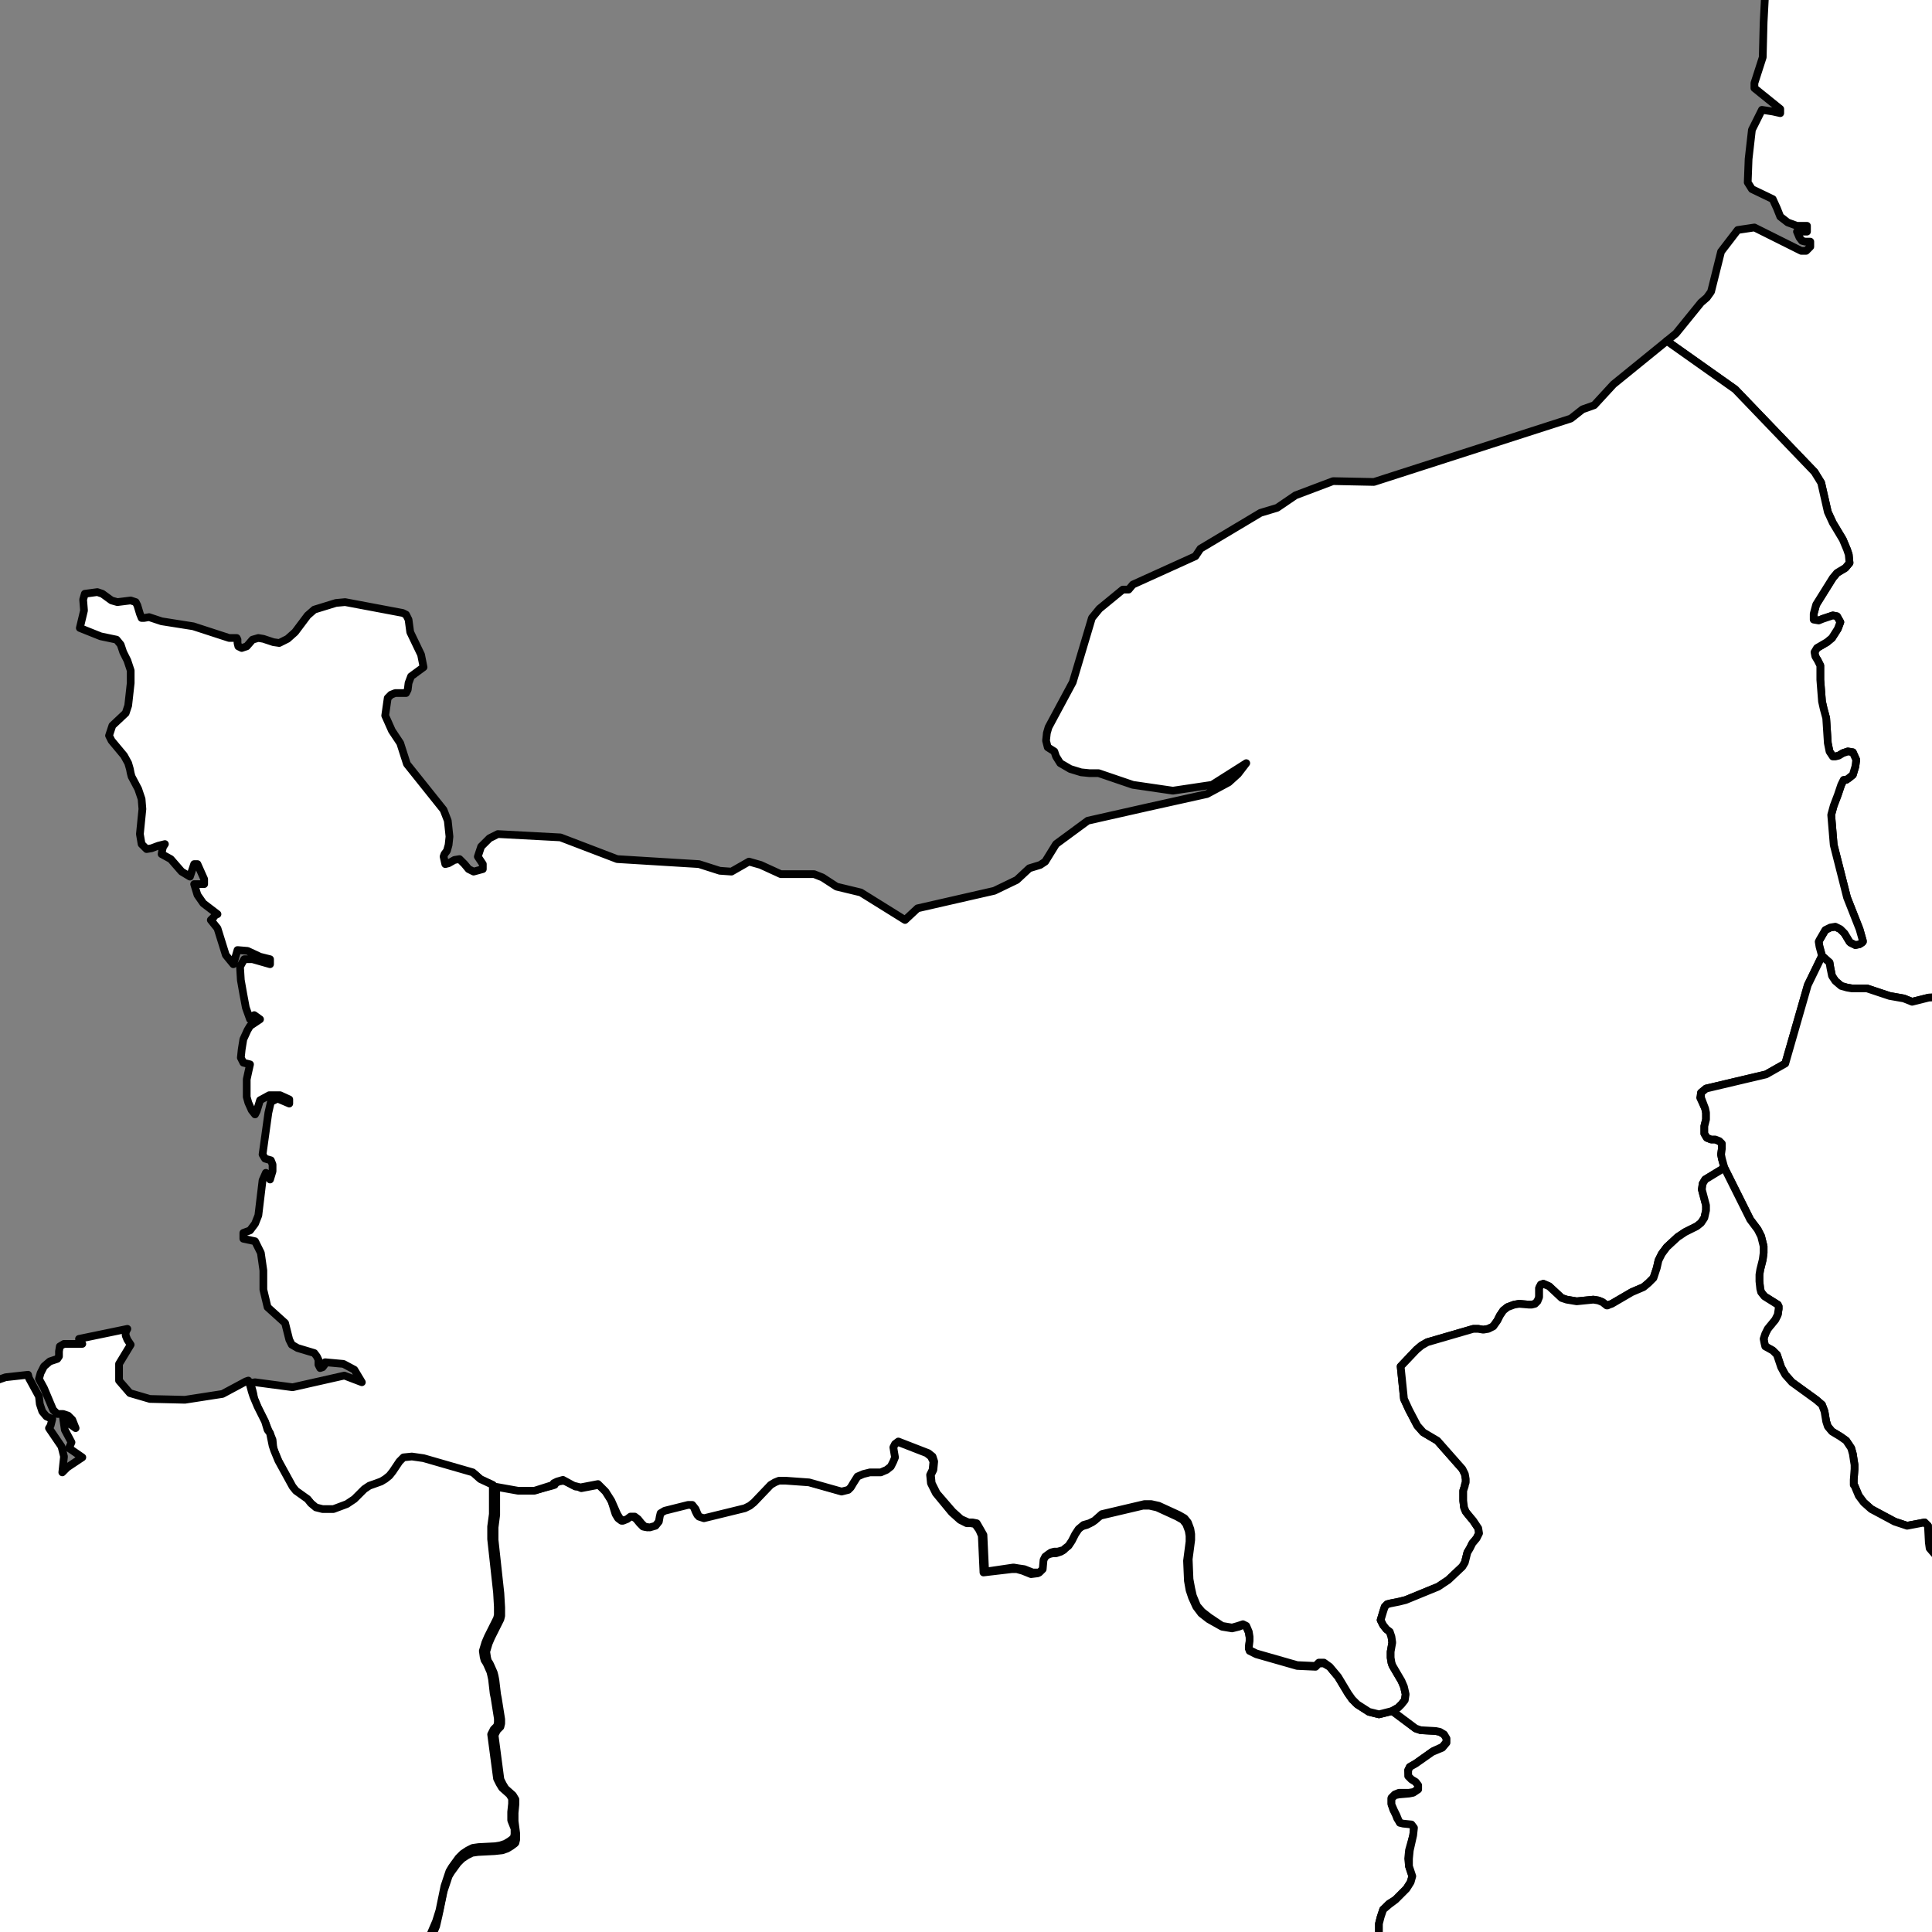 <?xml version="1.0" encoding="utf-8"?>
<!-- Generator: Adobe Illustrator 16.0.4, SVG Export Plug-In . SVG Version: 6.00 Build 0)  -->
<!DOCTYPE svg PUBLIC "-//W3C//DTD SVG 1.1//EN" "http://www.w3.org/Graphics/SVG/1.1/DTD/svg11.dtd">
<svg version="1.1" id="Calque_1" xmlns="http://www.w3.org/2000/svg" xmlns:xlink="http://www.w3.org/1999/xlink" x="0px" y="0px"
	 width="500px" height="500px" viewBox="0 0 500 500" enable-background="new 0 0 500 500" xml:space="preserve">
<rect x="0" y="0" width="500" height="500" fill="#808080" stroke="none"/>
<path id="Pays_de_la_Loire" fill="#FFFFFF" stroke="#010101" stroke-width="2" stroke-linecap="round" stroke-linejoin="round" d="
	M-22.957,710.133l-4.761-2.158l-2.365-0.433l-2.17,0.433l-0.858,1.511l1.506,3.238l9.943,0.216l2.802,1.08l-1.296-2.375
	L-22.957,710.133z M-3.96,667.377l-1.295-1.295l-4.097-2.157l-1.296-1.516l-0.227-2.591l0.438-2.371l-0.211-2.164l-2.591-1.511
	l-2.17-0.432l-7.125,0.432l2.17,2.807l1.943,6.911l1.943,2.806l3.239-1.724l3.239,2.157l2.591,4.102l1.717,4.106l1.943,1.295
	l0.648-2.378l-0.211-3.671L-3.96,667.377z M373.713,448.852l-1.086-0.647l-1.068-0.22l-3.887-0.214l-1.296-0.434l-6.058-4.534
	l-3.449,0.865l-2.591-0.647l-3.028-1.943l-1.296-1.295l-1.069-1.514l-2.592-4.316l-2.169-2.592l-1.506-0.866h-1.296l-0.437,0.434
	l-0.211,0.215l-0.212,0.218l-4.76-0.218l-10.575-3.021l-1.735-0.866l-0.21-0.648l0.21-1.726v-1.08l-0.21-1.296l-0.647-1.511
	l-0.857-0.433l-1.086,0.433l-1.732,0.43l-2.592-0.43l-3.45-1.943l-1.942-1.513l-1.295-1.727l-1.085-2.375l-0.648-1.944l-0.422-2.376
	l-0.226-5.183l0.647-4.965v-1.515l-0.212-1.295l-0.647-1.724l-0.857-1.081l-1.522-0.863l-5.183-2.376l-1.942-0.434h-1.718
	l-11.013,2.591l-2.17,1.729l-1.295,0.647l-1.506,0.434l-1.297,1.076l-0.857,1.295l-0.875,1.73l-0.857,1.295l-0.648,0.648
	l-0.648,0.433l-1.296,0.43h-0.857l-0.875,0.218l-0.647,0.216l-0.857,0.647l-0.438,0.862l-0.422,2.376l-0.648,0.863l-1.732,0.218
	l-2.154-0.865l-1.523-0.43h-1.295l-7.336,0.862l-0.437-9.504l-0.647-1.509l-1.07-1.51l-1.085-0.221h-1.085l-1.717-0.86l-2.169-1.944
	l-4.098-4.969l-1.295-2.59l-0.211-2.157l0.647-1.296l0.211-2.158l-0.647-1.297l-1.085-0.866l-7.774-3.02l-1.069,0.647l-0.438,0.862
	l0.21,1.297l0.228,1.295l-0.228,1.081l-0.647,1.076l-1.069,0.867l-1.522,0.647h-2.801l-1.733,0.429l-1.295,0.647l-1.296,1.729
	l-0.648,0.862l-0.647,0.867l-1.716,0.428l-8.422-2.371l-6.268-0.648l-1.506,0.215l-1.295,0.213l-1.085,0.649l-4.098,4.533
	l-1.085,0.868l-1.295,0.647l-10.802,2.591l-1.069-0.433l-0.438-0.862l-0.437-1.081l-0.858-0.862h-1.296l-6.041,1.724l-0.874,0.434
	l-0.422,1.081l-0.226,1.076l-0.858,1.082l-1.506,0.647l-1.085-0.214l-0.858-0.868l-0.875-1.076l-0.857-0.647h-1.086l-0.857,0.647
	l-1.085,0.429l-0.858-0.647l-0.647-1.076l-1.085-3.459l-1.296-2.371l-1.944-1.729l-4.534,0.861l-0.858-0.429h-0.648l-0.437-0.433
	l-2.591-1.083l-1.295,0.221l-0.858,0.429l-0.211,0.434l-0.647,0.214l-4.113,1.081h-4.098l-6.268-1.081v7.56l-0.421,3.238v3.24
	l1.506,13.818l0.211,3.672v2.158l-0.211,0.865l-2.381,4.75l-0.647,1.51l-0.647,2.161l0.227,1.511l0.211,0.863l0.438,0.647
	l0.21,0.434l0.857,1.943l0.227,0.862l0.211,1.08l0.437,3.672l0.211,1.079l0.858,5.399v1.078l-0.211,0.867l-0.437,0.428l-0.421,0.434
	l-0.227,0.434l-0.421,0.861l1.506,11.447l0.211,0.429l0.437,0.867l0.647,1.076l1.944,1.729l0.647,1.082v1.296l-0.21,2.157v2.158
	l0.421,3.238v1.515l-0.211,0.863l-0.21,0.214l-0.875,0.647l-1.069,0.647l-1.295,0.435l-1.944,0.213l-4.324,0.22l-1.506,0.215
	l-1.296,0.648l-1.295,0.86l-1.086,1.082l-1.733,2.377l-0.647,1.076l-0.42,1.295l-0.875,2.592l-1.296,6.265l-0.648,2.804
	l-1.295,3.026l-0.648,1.943l-1.068,4.967l-0.648,1.511l-0.648,1.081l-1.084,1.296l-1.085,5.397l-12.309-2.158l-1.717-0.647
	l-1.732-1.297l-0.438-1.295l-0.858-1.514l-1.085-0.647l-1.295-0.43l-2.591-0.218l-3.66,0.218l-1.296,0.861l-1.943,1.944
	l-12.746,6.045l-2.591,1.943l-1.086,1.08l-0.857,1.081l-0.858,1.296l-0.648,1.295l-2.171,1.727l-3.449,1.942l-14.899,4.753h-1.296
	l-2.38-0.434l-3.887-1.51l-8.843,3.239l-2.591,1.726l-4.324-0.215l-3.887,0.647l-0.858,0.215l-0.438,0.219l-1.732,1.511
	l-3.887,2.157l-0.858,3.239l0.21,0.647l0.438,1.081l-0.21,0.647l-0.227,0.863v0.647l0.227,0.867l-0.227,0.86l-0.421,0.863
	l-0.874,2.163l-1.506,7.986l-1.296,2.378l-1.506,1.296l-1.296,0.429l-1.522,1.08l-0.859,1.511l-0.647,1.944l-1.085,1.515
	l-0.648,0.647l-0.858,0.213L-10,571.717l-0.437-0.863l-0.211-0.648v-0.86v-1.082v-0.434l-0.437-0.429l-1.085-0.219l-2.154,1.295
	l-1.732,0.649l-1.506,0.219l-1.085-0.435l-0.648-0.434l-0.211-0.214l-0.21-0.214l-0.437-0.434l-0.858-0.434l-1.296,0.219
	l-0.874,0.429l-0.421,0.22l-0.227,0.214l-0.421,1.082l-0.648,1.509l-1.085,1.729l-1.732,2.373l-1.296,0.866l-1.295,0.215
	l-1.296-0.215H-32.9l-2.365,0.648h-1.085l-1.085-0.434l-1.068-0.862l-1.295-0.648l-1.522,0.214l-0.858,0.647l-0.858,1.511h-0.228
	h0.648l1.943,1.296l-1.068,2.592l1.943,0.866h3.013l1.943,0.429l-0.421,1.296l-4.324,2.377l-1.085,1.296l-0.857-1.083l0.437-0.428
	h0.211l0.21-1.08l-2.153-0.435l-1.295-0.647h-1.296l-9.928,5.83l5.183,3.239l1.505,2.81l0.211,5.398h0.875l0.647-1.73v-0.647
	l-0.647-1.297l0.428-0.428l0.43-0.22l0.866-0.429l1.943,2.592l2.374,2.372l1.085,2.378l-2.163,2.591l-2.809,0.433l-5.393-2.591
	l-2.811-0.433v1.295l11.661,6.045l3.669,0.219l0.219-0.434l0.218-1.08l0.429-1.295l1.077-0.863l0.867-0.216h1.077l2.162,0.216
	l1.943,1.081l3.021,3.453l1.943,1.729l2.162,0.861h2.373l2.381-0.861l2.802-2.811l3.676-1.077l1.295-1.295l0.648-1.081l0.429-1.081
	l0.866-1.296l3.887-2.373l17.053-1.08l4.754,1.295l1.725,1.729l1.084,0.43l3.021,0.219l2.373,0.862l4.324,2.591l4.316,3.672
	l3.668,4.535l2.162,1.725l5.183,1.081l2.591,1.729l-6.697-0.218l-2.802-1.295l-2.81-3.021l-1.295-0.866l-5.183-1.077l-4.964-3.672
	v-1.296h2.591l-1.085-1.296l-1.296-0.862l-1.295-0.433h-1.506l0.859,1.295H20.01l-6.268-1.729l-0.859-0.862l-1.085-1.296
	l-0.858,0.215l-0.858,0.434l-0.875,0.647l-11.434,1.08l-3.029,1.297l-1.084,1.51l-0.859,2.158l-0.437,2.376l-0.21,1.944l0.437,2.807
	l1.295,2.809v2.372l-0.437,2.592l-0.438,1.514l-0.858,0.647l-4.098,0.647l-1.522,1.079l-1.295,1.295l-1.717,1.081l4.308,2.375
	l14.252,2.592l7.353,4.102l1.943,1.944l1.295,2.158l1.295,3.238l0.21,3.024l-2.153,1.729l-1.523,3.24l-2.154,6.478l-1.506,2.805
	l-4.761,3.025l-1.718,1.942l0.648,2.592l-3.239,2.372l-0.875,1.942l-0.211,3.888l0.211,3.025l0.437,3.452l0.858,2.812l1.522,1.076
	l3.239,1.082l3.888,2.805l6.899,7.125l3.677,7.561l1.085,1.081l1.943,0.214l2.154,0.648l1.733,1.295l1.296,4.535l1.506,1.729
	l1.943,1.725l1.943,2.162l0.859,2.158l0.647,2.377l1.085,1.943l1.944,0.862l-0.438,3.024l2.817,13.171l1.069,1.728l1.085,0.647
	l0.437-0.864l-0.226-1.511l-0.648-3.024v-2.158l1.085,1.943l1.296,3.887l0.859,1.511l1.522,0.866l3.449,0.861l4.098,3.675
	l6.705,1.076l1.944,1.942l-1.085,2.162l3.239,1.077l8.21,0.433l3.45,0.647l2.802,1.944l1.944,3.238l0.647,4.535l1.296,3.887
	l3.239,0.211l6.478-2.155l1.732,0.649l2.802,2.381l3.887,2.364l1.296,0.219l1.943,0.647l2.17,3.458l2.364,2.801l3.239,0.867
	l-0.211-5.611l4.535-2.802l5.62,0.421l1.716,2.381l0.648-1.086l2.17-3.239l0.859-0.858l1.295-0.647l7.562-1.944l2.591-0.218
	l1.288-0.43l2.373-1.085l1.085,0.22l0.859,1.295l-0.21,1.297l-0.648,1.076l-0.858,0.866l-0.648,1.076l0.421,0.868l1.296,0.647h2.38
	l1.296-0.219l1.506-0.647l3.887-0.649l0.647-0.428l1.944-0.648h1.943l3.239,0.429l8.421,5.401l1.523-0.428l1.943-1.087l0.858-0.647
	l3.24-1.716l1.295-0.227h3.676l0.859-0.212l0.858-0.647l3.676-4.097l1.085-0.647l1.069-0.228h1.084l1.085,0.228h0.648l0.858-0.438
	l0.859-0.857l0.437-1.295l-0.211-1.295l-1.521-1.735l-4.309-3.452h-0.874l-0.648,0.428l-0.858,0.22l-0.858-0.867l-0.438-2.591
	l0.211-1.725l0.874-2.81l0.211-1.076v-1.083l-1.943-9.501l0.437-1.727l0.859-1.08l0.858-0.863l0.648-1.08l0.227-1.08l-0.227-1.727
	l-1.069-5.183l-0.226-3.672l-0.421-1.295l-0.648-1.511l-1.522-1.943l-0.647-1.943l-0.211-1.514v-1.296v-1.295l-0.437-1.511
	l-0.648-1.729l-3.239-6.907l-3.239-5.402l-1.069-3.02l-0.227-1.943l1.296-2.376l0.437-1.083l0.211-0.86l-0.422-1.082l-1.085-1.51
	l-2.591-2.378l-7.125-4.534l-1.085-1.509l-1.069-1.944l-0.875-3.025l-0.21-3.667l-0.438-1.516l-1.506-2.158l-3.239-1.942
	l-1.296-1.943l-1.732-3.452l-1.716-1.944l-4.535-3.238l0.21-1.083v-0.433l0.211-0.862l0.874-0.647l1.717,0.434l1.295,0.428
	l4.762,3.24l1.068,0.647l1.296,0.219h1.733l7.126-1.295l3.45,1.076l6.916,0.647l7.984-0.863l2.38-0.86l0.648-0.435l2.154-1.943
	l5.409-2.592l0.647-0.86v-1.082l-1.522-2.159l-0.21-1.295l0.437-1.081l1.069-1.08l1.085-0.648l2.591-0.862l1.295-0.215l1.296,0.215
	l2.802,1.511l1.732-0.215l6.916-2.159l3.449-1.513l13.167-1.727l7.127,0.216l2.38-0.648h1.296l1.295,0.433l1.506,1.297l0.649,1.725
	l0.217,1.514l0.43,1.295l0.647,0.863l3.028,1.081l1.507-3.024l0.647-1.081l1.085-1.077l3.45-1.081l1.295-0.647l1.085-1.729
	l0.429-1.296l0.219-1.295l0.429-1.296l4.106-5.182l2.152-0.648l6.48,1.296l1.732-13.819l2.154-10.364l0.646-2.158l0.648-1.296
	l1.296-2.376l3.458-4.75l3.457-5.83l0.21-1.515l-0.857-3.453l0.21-1.729l1.514-4.535l0.648-2.591l3.887-8.85l0.219-1.296
	l-0.219-1.295l-0.866-3.239v-2.378l0.438-2.157l2.802-7.773l5.401,1.51l3.457,0.434l7.125,2.157l1.726-0.213l0.648-0.867
	l-0.219-1.077l-0.43-2.162l-0.218-1.076v-1.298l0.437-1.295l1.506-1.296h1.295l2.811,1.726l1.515,0.433l0.857-0.433l0.438-0.862
	l1.079-1.081l1.942-1.296l4.964-1.078l6.696-3.456l1.514-0.43l1.726-0.218l1.077-0.43l0.647-0.866v-1.078l-0.21-1.08l-1.085-2.592
	l1.514-3.887l2.809-3.024l2.593-1.725l1.295-0.433h0.211l2.81-1.297l3.668-2.376l1.733-1.51l1.295-1.511l3.239-10.15l0.211-1.296
	v-1.295v-1.511l-0.211-1.295v-1.296v-1.516l0.438-1.724l0.648-1.943l1.506-1.516l1.732-1.076l2.803-2.81l1.085-1.725l0.42-1.515
	l-0.857-2.591l-0.211-1.944l0.211-2.156l1.085-3.887l0.21-1.945l-0.647-1.08l-2.153-0.216l-0.875-0.213l-0.647-0.868l-0.422-1.075
	l-0.647-1.296l-0.438-1.515v-1.511l0.858-0.861l1.085-0.434h2.592l1.295-0.215l1.085-0.866v-0.863l-0.647-0.86l-0.875-0.648
	l-0.857-0.867l-0.211-1.51l0.421-0.862l1.522-0.867l4.535-3.239l2.365-1.076l1.084-1.295v-1.082L373.713,448.852z"/>
<polygon fill="#FFFFFF" stroke="#010101" stroke-width="2" stroke-linecap="round" stroke-linejoin="round" points="
	787.014,123.651 785.508,120.413 784.212,118.684 783.339,116.741 783.564,112.639 783.339,109.615 783.339,109.4 781.395,109.83 
	779.678,109.4 772.762,105.513 772.762,105.513 773.848,105.729 773.848,105.729 773.848,105.295 773.621,102.922 772.974,99.897 
	772.326,99.683 772.762,97.307 773.411,96.011 774.495,94.929 774.495,94.929 775.144,94.067 776.649,92.772 776.649,92.772 
	779.451,90.614 782.479,89.318 782.479,89.318 782.479,88.022 781.621,86.507 780.974,84.564 778.804,76.362 777.509,75.714 
	776.212,75.93 773.848,77.01 772.114,76.143 772.326,72.69 774.706,64.916 775.354,61.462 776.001,59.733 777.297,58.004 
	780.099,55.632 780.099,55.632 781.395,54.337 781.621,52.174 780.974,50.879 779.451,49.583 777.734,48.506 776.649,48.288 
	775.144,48.936 775.144,48.936 774.917,50.017 775.144,51.527 774.495,52.174 774.269,52.393 771.903,51.312 768.665,43.972 
	766.073,41.595 763.483,40.085 759.369,35.55 757.004,34.469 754.187,34.684 746.412,38.142 743.61,38.142 741.458,37.061 
	739.286,35.55 736.695,34.254 731.513,33.607 726.12,34.036 724.387,34.684 724.387,34.684 723.528,35.765 721.374,39.651 
	720.727,41.162 720.5,41.81 720.29,41.81 719.853,42.242 719.642,42.028 719.432,42.028 719.432,42.028 718.994,43.324 
	718.994,43.324 714.67,39.218 713.602,31.445 713.602,22.375 712.516,14.82 710.362,11.148 707.981,8.771 705.39,7.476 
	702.588,6.828 694.588,6.828 692.871,5.75 694.167,3.588 694.377,1.864 693.52,0.998 691.786,0.35 690.053,0.568 688.758,1.431 
	687.462,2.512 685.745,3.807 680.337,5.966 677.324,6.18 675.154,5.532 669.762,2.727 668.255,1.431 666.312,-0.946 665.664,-3.104 
	665.436,-9.367 662.196,-20.38 661.129,-25.992 662.844,-29.23 661.549,-33.765 660.481,-35.708 658.749,-36.142 657.014,-36.356 
	656.157,-37.652 654.651,-41.324 652.919,-44.349 650.763,-48.018 648.819,-49.96 645.58,-51.042 635.637,-48.018 629.158,-45.859 
	626.357,-44.13 626.357,-44.13 623.977,-41.758 620.315,-35.28 620.315,-35.28 618.794,-33.984 616.851,-34.413 616.203,-34.632 
	606.275,-39.167 604.121,-41.11 603.473,-42.405 601.74,-46.292 601.093,-47.588 596.348,-51.904 595.474,-53.418 595.263,-54.714 
	594.615,-55.791 592.883,-56.657 591.812,-56.872 589.433,-56.439 588.348,-56.657 586.631,-56.872 585.756,-57.305 
	585.108,-58.382 584.04,-60.973 583.392,-61.621 581.87,-62.487 581.659,-63.135 581.659,-63.998 582.744,-66.156 582.744,-67.451 
	580.363,-75.873 581.011,-77.816 583.812,-80.625 583.812,-80.625 584.688,-81.703 584.25,-85.589 582.307,-88.614 577.772,-93.583 
	576.688,-97.251 575.393,-105.891 573.675,-110.425 573.448,-110.425 571.731,-109.13 566.76,-106.753 556.604,-104.162 
	549.269,-105.024 548.184,-104.809 546.888,-104.162 525.51,-97.251 505.655,-94.66 501.541,-92.068 499.387,-92.716 
	475.629,-82.351 471.742,-78.683 468.293,-73.715 466.139,-71.557 463.758,-70.69 461.167,-70.476 460.081,-70.042 457.069,-67.451 
	457.069,-66.589 457.49,-63.783 459.434,-56.657 460.309,-52.123 459.434,-48.45 458.138,-45.645 455.547,-37.871 454.898,-34.413 
	454.898,-30.312 456.194,-22.104 456.843,-12.821 457.49,-10.229 460.729,-5.047 456.843,-2.242 456.422,5.75 456.194,14.82 
	454.04,21.513 454.04,22.808 460.729,28.206 460.729,29.287 458.785,28.854 455.984,28.424 453.393,33.607 452.534,41.162 
	452.308,47.21 453.393,48.936 458.785,51.527 459.87,53.903 460.729,56.062 462.673,57.576 465.054,58.438 467.646,58.438 
	467.646,59.948 465.054,59.948 465.701,61.462 466.35,62.324 467.207,62.539 468.503,62.539 468.503,63.834 467.435,64.916 
	466.139,64.916 454.04,58.872 449.717,59.52 445.409,65.13 442.817,75.496 441.732,77.01 440.227,78.306 433.748,86.294 
	431.367,88.237 449.068,100.761 469.588,122.138 471.32,124.947 473.037,132.502 474.334,135.312 476.924,139.628 478.01,142.22 
	478.447,143.515 478.658,145.678 477.573,146.974 475.418,148.269 474.334,149.565 470.025,156.471 469.378,158.848 
	469.378,160.358 470.673,160.578 471.742,160.143 473.037,159.71 474.334,159.282 475.418,159.496 476.276,161.006 475.629,162.734 
	474.123,165.112 472.828,166.188 470.236,167.703 469.588,168.78 469.798,169.861 470.445,170.942 471.094,172.238 471.094,175.905 
	471.531,181.522 471.969,183.465 472.617,185.842 473.037,192.319 473.476,194.478 474.334,195.774 474.981,195.774 
	475.855,195.559 476.924,194.911 478.221,194.478 479.516,194.693 480.391,196.636 480.164,198.365 479.516,200.523 
	478.447,201.389 477.799,201.819 477.151,201.819 476.924,202.251 476.503,203.114 475.629,205.706 474.561,208.515 
	473.912,210.888 474.561,218.662 478.01,232.265 481.248,240.472 482.107,243.497 482.107,243.71 481.896,243.926 481.248,244.359 
	480.164,244.573 479.306,244.145 478.868,243.926 478.658,243.71 477.361,241.553 476.276,240.472 474.981,239.824 473.686,240.039 
	472.39,240.687 470.884,243.278 470.673,243.71 470.884,245.006 471.531,247.383 473.476,249.108 473.686,250.403 474.123,252.566 
	474.981,253.862 476.503,255.157 478.01,255.586 479.306,255.805 483.192,255.805 489.022,257.748 492.698,258.396 494.853,259.258 
	499.176,258.178 505.006,257.962 507.371,257.529 509.314,256.453 514.497,252.566 516.019,251.484 517.963,250.837 
	519.031,251.051 519.906,251.918 520.764,252.994 522.498,254.291 525.736,256.02 527.453,256.02 530.481,256.667 538.466,260.121 
	540.199,260.553 541.932,260.34 546.24,257.748 548.409,257.102 550.354,257.748 571.942,269.625 573.237,269.625 575.393,268.762 
	576.266,269.189 576.914,270.058 577.562,271.133 578.631,272.863 581.223,275.02 586.631,272.429 589.644,273.076 591.812,275.455 
	593.319,276.535 594.615,276.535 597.206,275.455 598.291,275.888 599.36,276.964 600.008,277.611 601.304,278.046 602.6,278.046 
	603.473,277.611 604.121,276.964 604.77,275.888 606.064,274.807 607.36,274.592 608.655,274.807 615.345,276.75 625.062,275.02 
	627.005,274.158 628.301,274.592 630.033,276.102 631.103,276.102 633.046,274.373 634.778,273.511 636.511,273.297 
	638.455,273.511 639.75,272.863 642.554,270.92 650.115,273.297 651.184,274.592 652.48,276.102 654.214,280.422 654.423,282.146 
	654.214,284.09 653.566,285.385 653.355,286.467 653.355,287.328 653.775,288.843 654.651,290.14 672.353,305.901 673.859,306.333 
	675.802,305.253 676.887,305.038 677.745,305.901 678.183,306.98 678.83,309.788 678.83,311.946 679.04,313.242 680.125,315.185 
	684.66,318.424 686.604,319.29 688.337,319.72 691.997,319.072 693.729,314.971 695.025,312.594 696.109,311.083 703.884,303.31 
	704.742,301.8 705.39,299.855 705.827,298.561 707.334,297.265 709.487,295.749 711.01,293.158 712.952,291.001 714.249,290.14 
	715.107,289.271 715.755,287.976 715.755,286.252 715.107,285.385 714.022,284.736 712.952,284.523 711.657,284.523 
	707.545,284.957 706.475,284.523 705.39,283.876 705.18,283.013 704.953,282.58 704.953,281.498 705.18,280.637 705.39,279.555 
	707.122,278.26 708.192,277.396 709.277,275.888 710.362,273.943 710.572,272.216 710.572,270.92 710.135,268.327 709.925,267.032 
	709.925,265.951 710.135,264.875 710.783,264.008 711.431,263.145 713.164,262.497 714.459,262.497 719.642,263.359 
	721.147,263.145 722.232,262.711 723.528,261.85 724.612,260.553 725.262,258.825 725.035,257.748 724.612,257.102 722.443,255.805 
	721.585,254.938 720.727,253.862 720.079,252.779 718.994,252.348 717.908,252.348 716.84,252.132 716.402,251.271 715.965,250.189 
	715.755,248.893 715.317,240.687 715.107,239.391 714.67,237.88 713.375,235.075 713.164,233.778 715.544,231.835 719.853,229.674 
	730.218,226.653 737.99,225.572 738.866,225.357 739.286,224.492 739.286,223.196 739.075,221.9 739.075,220.823 739.935,219.742 
	741.458,218.879 744.468,218.879 745.991,219.094 747.288,219.742 750.735,222.333 752.032,222.548 753.327,222.333 
	754.623,221.038 756.131,220.823 757.004,221.038 759.157,222.548 760.453,222.981 761.539,222.548 762.396,221.686 
	762.834,219.957 763.256,218.662 763.483,213.912 762.396,211.106 760.666,210.24 761.313,208.729 761.961,207.649 763.045,206.787 
	765.426,206.354 764.778,204.195 762.608,200.308 761.748,198.798 761.748,197.069 762.608,195.341 764.778,193.183 765.426,192.1 
	765.199,190.157 764.778,188.433 764.552,186.918 765.199,184.974 765.637,183.465 765.199,181.735 764.552,180.44 764.131,179.144 
	763.483,176.554 762.608,173.749 762.187,172.453 763.256,170.942 764.341,170.075 765.637,169.861 768.229,169.861 
	769.523,169.214 771.029,168.132 772.762,164.893 774.059,163.169 775.354,162.086 776.438,161.654 777.509,160.791 
	779.451,158.415 783.986,154.313 785.071,153.018 785.508,151.289 785.719,148.698 784.859,146.539 782.916,144.596 782.479,143.3 
	783.339,136.609 784.212,134.446 786.156,131.208 787.225,128.616 787.451,127.538 787.451,125.81 "/>
<polygon fill="#FFFFFF" stroke="#010101" stroke-width="2" stroke-linecap="round" stroke-linejoin="round" points="
	481.248,240.472 478.01,232.265 474.561,218.662 473.912,210.888 474.561,208.515 475.629,205.706 476.503,203.114 476.924,202.251 
	477.151,201.819 477.799,201.819 478.447,201.389 479.516,200.523 480.164,198.365 480.391,196.636 479.516,194.693 
	478.221,194.478 476.924,194.911 475.855,195.559 474.981,195.774 474.334,195.774 473.476,194.478 473.037,192.319 
	472.617,185.842 471.969,183.465 471.531,181.522 471.094,175.905 471.094,172.238 470.445,170.942 469.798,169.861 469.588,168.78 
	470.236,167.703 472.828,166.188 474.123,165.112 475.629,162.734 476.276,161.006 475.418,159.496 474.334,159.282 473.037,159.71 
	471.742,160.143 470.673,160.578 469.378,160.358 469.378,158.848 470.025,156.471 474.334,149.565 475.418,148.269 
	477.573,146.974 478.658,145.678 478.447,143.515 478.01,142.22 476.924,139.628 474.334,135.312 473.037,132.502 471.32,124.947 
	469.588,122.138 449.068,100.761 431.367,88.237 417.553,99.465 412.581,104.865 409.552,105.943 406.539,108.319 355.573,124.729 
	344.998,124.514 335.28,128.187 330.52,131.425 326.213,132.721 310.664,142.005 309.368,143.949 293.174,151.289 292.088,152.585 
	290.582,152.585 284.525,157.552 282.582,159.93 277.627,176.554 271.359,188.214 270.922,189.729 270.712,191.672 271.148,193.397 
	272.865,194.478 273.302,195.774 274.387,197.502 276.979,199.013 279.781,199.875 281.935,200.093 284.314,200.093 
	293.174,203.114 303.538,204.628 313.677,203.114 322.535,197.502 320.382,200.308 318,202.466 312.38,205.491 296.834,208.944 
	281.514,212.401 273.302,218.447 270.5,222.981 269.205,223.844 266.387,224.709 263.146,227.73 257.316,230.54 237.462,235.075 
	234.223,238.096 222.773,230.97 216.505,229.459 212.846,227.083 210.675,226.22 202.043,226.22 196.86,223.844 193.833,222.981 
	189.298,225.572 186.285,225.357 180.876,223.629 159.726,222.333 145.036,216.718 128.841,215.855 126.688,216.936 
	124.517,219.094 123.659,221.686 124.954,223.629 124.954,224.924 122.573,225.572 121.277,224.924 120.209,223.629 
	118.914,222.333 117.618,222.548 116.095,223.414 115.237,223.629 114.8,221.686 115.026,221.038 115.675,220.175 116.095,218.662 
	116.322,216.503 115.885,212.401 114.8,209.592 105.309,197.717 103.576,192.319 101.422,189.081 99.689,185.194 100.337,180.659 
	101.196,179.792 102.281,179.363 105.083,179.363 105.52,178.497 105.73,176.772 106.378,175.044 109.617,172.667 108.97,169.427 
	106.167,163.597 105.73,160.358 105.083,159.062 104.224,158.634 89.325,155.824 86.944,156.043 81.34,157.767 79.608,159.282 
	76.369,163.597 74.425,165.327 72.271,166.408 70.75,166.188 68.158,165.327 66.862,165.112 65.356,165.541 63.85,167.271 
	62.554,167.703 61.679,167.271 61.469,166.408 61.469,165.541 61.259,165.112 59.315,165.112 50.019,162.086 41.824,160.791 
	39.233,159.93 38.585,159.71 37.29,159.93 36.642,159.93 36.205,158.848 35.557,156.69 35.12,155.824 33.824,155.395 
	30.375,155.824 28.868,155.395 26.487,153.665 25.192,153.232 21.953,153.665 21.515,155.176 21.742,157.986 20.657,162.521 
	26.049,164.679 30.164,165.541 31.232,166.836 31.881,168.78 32.966,170.942 33.824,173.533 33.824,176.772 33.176,182.603 
	32.528,184.546 29.079,187.785 28.22,190.376 28.868,191.672 32.107,195.559 33.176,197.502 33.613,199.013 33.824,200.093 
	34.05,200.956 35.768,204.195 36.205,205.491 36.642,206.787 36.852,209.377 36.205,215.855 36.642,218.447 37.937,219.742 
	39.233,219.527 40.95,218.879 42.683,218.447 42.245,219.094 42.035,219.742 41.824,221.038 44.189,222.333 47.007,225.572 
	49.161,226.868 50.246,223.629 51.104,223.629 52.837,227.516 52.837,228.812 50.246,228.812 51.104,231.618 52.61,233.778 
	56.287,236.585 55.639,236.8 55.429,237.233 54.554,238.096 56.287,240.257 58.44,247.165 60.384,249.541 61.469,245.87 
	64.061,246.088 67.299,247.598 69.891,248.246 69.891,249.541 65.356,248.246 63.202,248.246 62.117,250.189 62.327,253.643 
	62.975,257.314 63.623,260.769 64.708,263.792 65.356,262.932 65.793,262.711 67.299,263.792 64.708,265.522 64.061,266.599 
	62.975,268.975 62.554,271.566 62.327,273.725 62.975,275.02 64.708,275.455 64.271,277.396 63.85,279.341 63.85,283.876 
	64.271,285.385 65.146,287.328 66.004,288.41 66.441,287.548 67.299,284.736 69.68,283.441 72.482,283.441 74.863,284.523 
	74.863,285.604 71.834,284.309 70.102,285.171 69.454,287.976 67.948,298.775 68.595,299.855 70.102,300.285 70.539,301.366 
	70.539,303.095 69.891,305.253 68.806,303.524 67.948,305.468 66.862,314.537 66.004,316.698 64.708,318.424 62.975,319.072 
	62.975,320.585 66.004,321.233 67.51,324.255 68.158,328.789 68.158,333.756 69.243,338.291 73.778,342.393 74.863,346.712 
	75.51,348.007 77.017,348.87 81.34,350.167 81.988,351.033 82.41,351.895 82.41,353.189 82.847,354.053 83.495,353.839 
	84.142,352.977 84.142,352.542 88.887,352.977 91.706,354.486 93.649,357.725 89.114,355.997 75.721,359.02 66.004,357.725 
	64.708,357.939 64.918,358.372 65.356,359.883 65.567,360.75 65.793,362.046 66.862,364.637 68.806,368.524 69.68,370.681 
	70.102,371.543 70.539,372.625 70.75,374.782 71.187,376.078 72.271,378.67 75.932,385.367 77.017,386.442 80.045,388.605 
	80.903,389.683 82.199,390.764 84.142,391.411 86.944,391.197 90.41,389.901 92.353,388.605 94.944,386.229 96.24,385.367 
	99.042,384.286 100.126,383.638 101.196,382.775 102.07,381.695 103.787,378.889 104.872,377.808 107.026,377.593 110.054,377.808 
	122.8,381.479 124.744,383.203 127.982,384.719 134.024,385.795 138.348,385.795 142.445,384.5 143.093,384.286 143.303,383.853 
	144.178,383.424 145.684,382.99 148.065,384.286 148.486,384.5 149.361,384.719 150.218,384.934 154.753,384.071 156.697,386.015 
	158.203,388.386 159.726,391.845 160.374,392.921 161.232,393.568 162.317,393.14 163.175,392.492 164.26,392.492 165.119,393.14 
	165.976,394.216 166.851,395.084 168.147,395.298 169.653,394.864 170.512,393.787 170.738,392.492 170.949,391.625 
	172.034,390.978 178.075,389.468 179.16,389.468 180.018,390.549 180.455,391.625 180.876,392.492 182.172,392.921 192.763,390.33 
	194.059,389.683 195.128,388.82 199.452,384.286 200.537,383.638 201.606,383.203 203.339,383.203 209.379,383.638 217.801,386.015 
	219.534,385.581 220.182,384.934 220.829,383.853 221.915,382.127 223.421,381.479 225.154,381.047 227.956,381.047 
	229.461,380.399 230.547,379.536 231.195,378.241 231.632,377.16 231.405,375.865 231.195,374.568 231.632,373.706 232.491,373.059 
	240.264,376.078 241.349,376.944 241.77,378.241 241.56,380.399 240.912,381.695 241.123,383.853 242.419,386.442 246.531,391.197 
	248.685,393.14 250.629,394.003 251.714,394.003 252.783,394.216 253.658,395.731 254.516,397.242 254.954,406.744 262.289,405.663 
	263.586,405.879 265.092,406.097 267.262,406.959 268.979,406.959 269.854,406.097 270.064,403.72 270.5,402.857 271.359,402.209 
	272.007,401.776 272.865,401.562 273.739,401.562 275.246,401.129 275.684,400.696 276.542,400.049 277.399,398.751 
	278.274,397.027 279.132,395.731 280.428,394.65 281.935,394.216 283.229,393.568 285.174,391.845 296.187,389.254 297.919,389.254 
	299.862,389.683 305.045,392.06 306.55,392.921 307.425,394.003 308.072,395.731 308.284,397.027 308.284,398.538 307.635,403.505 
	307.847,408.688 308.284,411.061 308.72,413.004 309.79,415.595 311.085,417.109 313.029,418.619 316.268,420.777 318.859,421.211 
	320.382,420.777 321.678,420.348 322.535,420.777 323.183,422.29 323.393,423.587 323.393,424.664 323.183,426.393 323.393,427.041 
	325.128,427.903 335.703,430.928 340.463,431.143 340.675,430.928 340.886,430.713 341.322,430.28 342.618,430.28 344.124,431.36 
	346.293,433.952 348.885,438.269 349.954,439.782 351.25,441.077 354.278,443.021 356.869,443.668 360.318,442.803 361.842,441.94 
	362.7,441.077 363.558,439.996 363.785,438.485 363.349,436.543 362.7,435.029 360.546,431.36 360.318,430.928 360.108,430.28 
	359.898,428.983 359.898,427.473 360.318,425.098 360.108,423.587 359.671,422.29 358.812,421.643 357.955,420.562 357.307,419.268 
	357.955,417.109 358.376,415.812 359.023,415.165 359.898,414.947 362.052,414.518 363.785,414.085 372.206,410.63 374.798,408.902 
	378.458,405.449 379.106,404.368 379.754,401.776 380.401,400.696 381.049,399.398 382.134,398.104 382.781,396.808 
	382.571,395.513 381.275,393.568 380.191,392.273 379.332,391.197 378.896,390.116 378.684,388.386 378.684,387.091 
	378.684,385.795 379.106,384.5 379.106,384.286 379.332,383.638 379.332,382.775 379.106,381.479 378.458,380.185 371.979,372.84 
	368.32,370.681 366.797,368.952 364.644,364.851 363.349,362.046 362.489,353.624 366.587,349.304 367.883,348.223 369.389,347.359 
	381.275,343.907 382.571,343.907 383.866,344.121 385.163,343.907 386.458,343.258 387.527,341.745 388.175,340.449 
	389.049,339.153 390.119,338.291 391.852,337.644 393.146,337.428 395.738,337.644 395.949,337.644 396.386,337.644 
	397.244,337.428 397.892,336.78 398.329,335.699 398.329,333.323 398.767,332.461 399.414,332.245 400.921,332.894 404.159,335.915 
	405.454,336.347 406.751,336.562 408.046,336.78 412.369,336.347 413.666,336.562 414.734,336.996 415.819,337.857 416.03,337.857 
	416.467,337.644 417.115,337.428 422.297,334.404 425.327,333.108 426.622,332.027 427.918,330.732 428.776,328.142 
	429.214,326.197 430.072,324.473 431.367,322.743 434.169,320.153 436.112,318.856 439.142,317.346 440.227,316.48 441.085,315.185 
	441.521,313.242 441.521,311.946 440.437,307.844 440.647,306.333 441.295,305.253 446.268,302.229 445.619,299.855 
	445.409,298.775 445.619,297.265 445.619,295.97 444.972,295.32 443.887,294.889 442.817,294.889 441.732,294.454 441.085,293.378 
	441.085,292.297 441.085,291.435 441.521,289.706 441.521,289.059 441.521,287.976 441.295,286.899 440,284.09 440.227,282.794 
	441.521,281.718 457.069,278.046 462.025,275.238 467.855,254.938 471.531,247.383 470.884,245.006 470.673,243.71 470.884,243.278 
	472.39,240.687 473.686,240.039 474.981,239.824 476.276,240.472 477.361,241.553 478.658,243.71 478.868,243.926 479.306,244.145 
	480.164,244.573 481.248,244.359 481.896,243.926 482.107,243.71 482.107,243.497 "/>
<polygon id="Île-de-France" fill="#FFFFFF" stroke="#010101" stroke-width="2" stroke-linecap="round" stroke-linejoin="round" points="
	691.997,319.072 691.576,322.959 691.139,324.039 690.279,325.12 688.984,325.55 684.872,325.55 683.364,325.983 683.154,326.845 
	683.575,327.711 685.309,329.222 685.52,330.303 684.66,331.165 682.928,332.675 682.069,333.972 681.632,335.915 681.632,336.996 
	681.858,337.644 682.069,337.644 682.717,337.857 684.223,337.644 684.872,337.644 685.098,338.076 685.52,338.506 686.167,339.802 
	687.041,340.882 688.11,341.529 688.547,342.61 688.984,343.688 689.194,344.769 689.843,347.794 690.053,349.737 688.984,354.271 
	689.194,356.429 689.632,357.939 690.702,358.588 691.786,358.588 694.167,357.725 694.814,357.725 695.673,357.939 
	696.532,359.669 699.35,363.342 693.94,368.089 691.786,371.543 690.702,374.782 689.843,376.944 688.547,378.241 687.041,378.67 
	685.52,378.889 683.575,379.317 682.928,379.751 682.717,380.832 683.364,381.908 684.66,384.071 684.872,384.719 684.449,385.795 
	681.858,387.957 681.211,389.254 680.984,390.33 682.28,393.14 682.507,393.787 682.28,394.65 681.632,397.027 681.211,399.186 
	681.632,400.914 678.619,404.368 676.677,407.821 675.592,408.47 674.507,408.255 672.142,407.392 670.847,407.174 658.311,409.335 
	656.366,409.117 655.071,408.688 649.031,408.255 647.736,408.47 646.65,408.902 646.001,409.335 644.933,410.198 644.285,410.413 
	638.019,410.198 637.158,410.846 636.724,411.493 636.285,413.004 636.076,414.518 635.863,415.595 635.216,416.676 
	634.778,417.757 634.341,419.052 634.341,420.13 634.341,421.425 634.341,422.722 634.778,424.017 635.426,425.312 636.076,426.393 
	636.511,427.473 636.285,428.77 635.637,429.632 634.988,430.713 634.778,430.928 633.693,433.519 633.046,434.813 631.54,436.324 
	627.652,438.269 626.146,439.134 625.498,440.212 624.851,441.293 624.413,443.451 624.203,445.826 623.556,448.418 
	611.021,452.739 609.305,452.953 607.36,452.52 607.36,451.443 607.781,450.148 608.43,449.065 608.008,448.204 606.485,447.557 
	603.247,447.984 601.304,448.634 600.008,449.714 599.149,451.009 597.854,452.306 595.474,454.034 593.757,454.464 
	576.914,453.167 574.743,453.387 570.436,454.683 568.703,454.683 566.76,454.248 565.674,453.387 564.816,452.306 564.605,451.225 
	564.816,450.148 565.465,449.065 566.322,448.204 567.407,448.204 570.646,448.852 571.084,448.634 571.731,447.984 
	571.942,447.123 571.731,446.042 570.857,444.531 570.857,444.099 570.857,443.668 572.152,441.293 572.59,440.212 572.59,438.916 
	571.731,437.405 569.998,435.677 563.082,430.928 562.873,430.713 562.662,430.064 560.93,423.153 560.282,421.425 558.337,418.834 
	553.593,419.7 548.184,416.46 546.888,416.676 546.029,417.323 545.171,418.619 543.875,419.7 540.637,420.562 539.113,420.13 
	538.466,419.268 538.256,417.971 537.607,416.676 536.312,415.595 534.807,414.3 533.511,414.518 532.636,415.165 531.566,417.757 
	530.919,418.834 529.834,419.915 525.51,421.858 507.598,425.96 505.655,424.664 505.429,423.587 505.429,422.506 506.076,421.643 
	507.161,420.562 508.894,417.971 508.894,416.892 508.456,416.243 506.076,414.947 505.006,413.004 504.358,410.63 503.921,406.311 
	502.837,404.368 501.768,403.072 500.683,402.209 499.387,400.696 499.176,399.186 498.95,394.864 498.091,394.003 493.557,394.864 
	490.318,393.787 484.277,390.549 482.333,388.82 481.038,387.091 479.953,384.5 479.743,384.286 479.743,382.99 479.953,380.185 
	479.953,379.104 479.743,377.808 479.516,376.297 479.095,374.782 477.799,372.84 476.276,371.763 474.123,370.467 473.037,369.172 
	472.617,367.876 472.18,365.284 471.531,363.555 470.025,362.259 463.758,357.725 462.025,355.781 460.956,353.839 459.87,350.599 
	458.785,349.518 456.843,348.441 456.632,347.575 456.422,346.499 456.843,345.203 457.49,343.907 459.434,341.529 460.081,340.234 
	460.309,338.724 460.309,338.076 460.081,337.644 456.632,335.485 455.773,334.404 455.547,333.541 455.336,331.598 
	455.336,330.732 455.336,329.869 455.547,328.574 456.194,325.983 456.422,324.255 456.422,322.528 455.773,319.938 
	454.898,318.209 452.955,315.618 446.268,302.229 445.619,299.855 445.409,298.775 445.619,297.265 445.619,295.97 444.972,295.32 
	443.887,294.889 442.817,294.889 441.732,294.454 441.085,293.378 441.085,292.297 441.085,291.435 441.521,289.706 
	441.521,289.059 441.521,287.976 441.295,286.899 440.227,284.09 440.227,282.794 441.521,281.718 457.069,278.046 462.025,275.238 
	467.855,254.938 471.531,247.383 473.476,249.108 473.686,250.403 474.123,252.566 474.981,253.862 476.503,255.157 478.01,255.586 
	479.306,255.805 483.192,255.805 489.022,257.748 492.698,258.396 494.853,259.258 499.176,258.178 505.006,257.962 
	507.371,257.529 509.314,256.453 514.497,252.566 516.019,251.484 517.963,250.837 519.031,251.051 519.906,251.918 
	520.764,252.994 522.498,254.291 525.736,256.02 527.453,256.02 530.481,256.667 538.466,260.121 540.199,260.553 541.932,260.34 
	546.24,257.748 548.409,257.102 550.354,257.748 571.942,269.625 573.237,269.625 575.393,268.762 576.266,269.189 576.914,270.058 
	577.562,271.133 578.631,272.863 581.223,275.02 586.631,272.429 589.644,273.076 591.812,275.455 593.319,276.535 594.615,276.535 
	597.206,275.455 598.291,275.888 599.36,276.964 600.008,277.611 601.304,278.046 602.6,278.046 603.473,277.611 604.121,276.964 
	604.77,275.888 606.064,274.807 607.36,274.592 608.655,274.807 615.345,276.75 625.062,275.02 627.005,274.158 628.301,274.592 
	630.033,276.102 631.103,276.102 633.046,274.373 634.778,273.511 636.511,273.297 638.455,273.511 639.75,272.863 642.554,270.92 
	650.115,273.297 651.184,274.592 652.48,276.102 654.214,280.422 654.423,282.146 654.214,284.09 653.566,285.385 653.355,286.467 
	653.355,287.328 653.775,288.843 654.651,290.14 672.353,305.901 673.859,306.333 675.802,305.253 676.887,305.038 677.745,305.901 
	678.183,306.98 678.83,309.788 678.83,311.946 679.04,313.242 680.125,315.185 684.66,318.424 686.604,319.29 688.337,319.72 "/>
<polygon id="Centre" fill="#FFFFFF" stroke="#010101" stroke-width="2" stroke-linecap="round" stroke-linejoin="round" points="
	623.556,448.418 625.272,448.418 627.442,448.634 632.188,449.929 633.693,451.009 634.778,451.656 635.637,452.739 
	636.076,454.034 638.455,463.104 639.314,464.613 640.398,465.908 644.285,468.934 646.229,471.091 646.65,472.387 646.876,473.682 
	647.298,476.923 646.65,479.299 644.285,484.91 643.201,486.64 642.115,487.5 639.523,489.016 638.229,490.092 636.285,492.47 
	635.426,493.551 634.341,493.979 632.625,493.766 632.188,494.198 631.75,495.494 632.398,500.243 632.835,501.972 633.92,504.13 
	634.341,505.211 633.693,506.722 633.046,507.802 632.625,508.665 632.398,509.746 632.835,511.041 632.835,512.337 
	632.835,513.632 631.75,515.358 630.681,516.224 626.568,517.734 622.681,520.325 621.386,520.759 620.315,520.759 617.936,520.54 
	615.556,520.973 614.26,521.406 613.4,522.054 612.543,522.917 612.316,523.35 611.895,525.074 611.895,526.803 612.105,528.313 
	612.543,529.395 613.838,530.257 614.907,530.257 616.203,530.69 617.288,531.553 620.738,534.791 622.26,536.305 623.977,539.76 
	624.625,541.702 624.625,543.432 623.328,545.59 623.556,547.101 624.203,548.828 627.863,553.578 628.948,556.603 626.357,557.464 
	621.612,557.464 620.315,557.897 615.345,560.704 615.345,561.57 614.907,562.219 618.146,566.318 619.442,568.91 620.527,572.148 
	621.386,573.659 623.556,576.471 624.203,577.547 624.413,578.413 624.413,579.709 623.556,584.892 623.118,585.539 
	622.471,587.264 622.033,588.559 621.822,589.207 621.386,590.073 620.09,592.88 618.583,594.823 617.498,597.2 617.288,597.848 
	617.288,598.495 617.498,599.571 618.373,601.086 619.021,601.949 619.442,602.382 620.09,602.81 620.527,603.245 621.822,603.678 
	622.26,603.893 622.681,604.325 625.92,608.643 626.795,609.508 628.737,610.804 629.386,611.451 629.807,612.528 630.243,614.043 
	631.54,620.521 631.75,621.168 632.625,623.111 634.341,628.294 635.863,633.691 636.076,634.339 636.933,637.578 636.933,638.874 
	636.933,640.384 636.724,643.193 636.511,644.704 636.724,646 637.371,647.295 637.808,647.942 640.171,650.101 640.609,650.534 
	641.046,650.968 641.259,651.616 641.468,655.069 641.468,659.603 641.906,661.762 642.115,663.058 642.115,664.572 
	641.693,666.516 640.819,670.615 639.75,673.642 639.523,674.503 639.523,675.365 639.75,676.88 639.962,677.742 641.468,680.548 
	641.468,681.195 641.693,681.844 641.906,683.139 641.468,684.435 640.609,686.378 637.808,691.78 637.158,693.291 636.933,693.723 
	636.511,697.61 633.046,697.61 629.807,697.177 624.203,698.905 616.43,704.088 615.556,704.735 614.697,706.679 614.049,707.975 
	612.753,709.271 611.458,709.053 610.162,708.623 608.655,708.404 607.57,709.053 605.628,711.213 604.543,711.429 600.445,709.7 
	599.798,708.837 599.36,708.189 598.291,707.757 597.643,708.404 595.7,710.781 592.023,714.02 589.87,715.748 586.631,715.748 
	585.982,716.396 585.982,717.259 586.404,719.851 585.756,720.931 584.461,721.146 581.659,720.931 580.8,721.146 580.363,721.794 
	580.363,722.874 580.8,723.736 582.096,725.681 582.518,726.761 582.307,727.408 581.448,729.135 581.223,730.43 581.448,731.511 
	582.096,732.806 584.04,735.183 584.688,736.26 585.108,737.341 585.335,737.988 585.546,738.851 585.546,739.716 585.335,740.579 
	584.897,741.013 574.533,744.033 568.703,744.467 565.253,745.329 564.168,745.329 562.873,745.114 560.93,745.329 558.548,745.978 
	551.002,749.648 549.269,752.674 547.973,753.97 546.888,754.617 546.029,754.831 545.171,755.479 544.523,756.342 543.648,758.504 
	540.409,764.115 528.102,763.468 521.623,764.982 517.525,763.252 510.4,763.252 509.541,763.039 506.95,761.524 505.429,761.095 
	494.416,760.876 493.119,761.095 491.824,761.524 489.233,763.468 488.163,764.115 486.431,763.901 485.346,762.82 482.756,759.366 
	481.686,758.504 480.601,758.504 479.516,758.719 478.447,760.229 478.221,761.524 478.221,762.604 478.447,763.901 
	478.447,764.982 478.01,766.059 477.573,767.14 476.503,767.997 474.981,768.435 469.798,767.14 468.503,767.576 466.997,768.646 
	465.701,769.731 464.615,770.817 463.109,771.026 460.956,770.589 459.87,769.52 459.66,768.435 459.87,767.35 459.223,766.491 
	457.928,765.844 454.688,766.491 452.955,766.059 451.66,765.41 450.364,765.196 448.421,765.63 440.437,774.056 436.55,776.419 
	430.93,772.76 430.282,771.674 429.861,770.379 428.986,769.294 427.918,768.435 426.622,768.224 424.889,769.082 424.241,770.17 
	423.804,771.237 422.946,772.321 421.212,772.76 415.819,773.408 414.087,773.408 412.581,773.18 410.848,771.885 409.342,771.674 
	407.188,769.941 409.342,762.604 407.836,760.447 405.454,758.933 404.159,758.069 402.864,756.127 402.653,754.617 
	403.722,750.297 403.722,749.648 403.301,748.567 402.864,747.706 402.216,746.409 401.131,745.329 400.062,744.467 
	398.977,744.033 397.682,743.604 390.119,743.604 388.611,742.956 387.964,741.876 387.754,739.068 386.879,738.203 
	386.021,737.773 383.641,737.126 380.191,735.183 377.389,732.591 375.866,730.862 374.798,729.135 374.15,726.328 373.713,723.952 
	373.713,720.283 373.924,719.202 374.15,718.122 374.571,716.825 375.009,715.748 375.009,714.02 374.571,711.862 373.064,708.623 
	372.206,706.894 369.615,703.868 364.433,699.553 349.743,677.742 347.152,669.968 345.857,667.377 344.561,665.867 
	343.266,665.001 340.675,663.925 333.759,659.603 332.253,658.955 332.043,659.39 331.815,659.603 332.043,660.252 332.043,660.686 
	332.043,662.194 332.253,662.842 332.463,663.277 332.9,663.705 333.11,664.354 333.338,664.785 333.548,665.433 333.759,666.082 
	333.759,666.729 333.338,667.377 332.253,667.811 331.168,668.24 321.24,668.673 319.086,669.32 318,669.755 317.353,670.615 
	316.495,671.479 315.2,671.912 309.58,670.831 304.187,671.479 301.805,670.831 300.51,669.755 299.652,668.459 299.215,667.163 
	299.004,665.867 299.004,663.277 299.004,659.818 299.862,656.15 300.072,653.988 299.862,652.912 299.425,652.045 298.356,651.83 
	295.765,651.616 294.89,650.749 294.242,648.806 293.385,648.376 292.3,648.158 289.497,649.239 287.991,649.671 286.258,649.671 
	285.174,649.023 284.963,647.942 285.174,646.647 285.611,645.352 285.822,644.057 285.611,642.546 285.174,641.249 
	284.104,640.817 281.287,641.898 279.569,641.898 278.922,641.032 278.695,640.169 278.695,638.874 278.922,637.793 
	278.274,636.716 277.399,636.716 275.246,638.011 273.949,638.227 272.865,637.793 272.217,636.716 271.569,635.419 
	270.922,634.339 269.627,631.963 271.569,617.929 273.739,607.779 274.387,605.403 275.035,604.106 276.542,601.733 
	279.992,596.979 283.457,591.149 283.457,589.642 282.81,586.188 283.02,584.459 284.525,579.924 284.963,577.332 288.85,568.477 
	289.06,567.182 288.85,565.671 287.991,562.433 287.991,560.056 288.412,557.897 291.441,550.123 296.834,551.634 300.3,552.067 
	307.425,554.226 309.143,554.011 309.58,553.149 309.368,552.067 308.932,549.91 308.72,548.615 308.72,547.317 309.143,546.237 
	310.664,544.942 311.96,544.942 314.762,546.67 316.495,547.101 317.353,546.67 317.562,545.59 318.647,544.509 320.592,543.213 
	325.564,542.135 332.253,538.679 333.759,538.249 335.492,538.031 336.788,537.602 337.225,536.735 337.225,535.657 
	336.998,534.577 335.93,531.985 337.436,528.099 340.237,525.074 342.618,523.564 344.124,523.131 344.351,523.131 347.152,521.62 
	350.602,519.244 352.335,517.734 353.63,516.224 356.869,506.073 357.08,504.777 357.08,503.482 357.08,501.972 356.869,500.677 
	356.869,499.381 356.869,497.865 357.307,496.142 357.955,494.198 359.461,492.903 361.193,491.606 363.996,488.797 
	365.081,487.072 365.501,485.558 364.644,482.967 364.644,481.022 364.854,478.866 365.729,474.979 365.938,473.034 
	365.291,472.173 363.138,471.954 362.263,471.738 361.842,470.878 361.403,469.796 360.756,468.499 360.108,466.991 
	360.108,465.477 360.967,464.613 362.052,464.399 364.644,464.18 365.729,463.966 367.023,463.104 367.023,462.021 366.376,461.161 
	365.291,460.513 364.433,459.646 364.433,458.136 364.854,457.273 366.376,456.406 370.684,453.387 373.276,452.306 374.36,451.009 
	374.36,449.929 373.713,448.852 372.627,448.204 371.559,447.984 367.672,447.771 366.376,447.337 360.318,442.803 361.842,441.94 
	362.7,441.077 363.558,439.996 363.785,438.485 363.349,436.543 362.7,435.029 360.546,431.36 360.318,430.928 360.108,430.28 
	359.898,428.983 359.898,427.473 360.318,425.098 360.108,423.587 359.671,422.29 358.812,421.643 357.955,420.562 357.307,419.268 
	357.955,417.109 358.376,415.812 359.023,415.165 359.898,414.947 362.052,414.518 363.785,414.085 372.206,410.63 374.798,408.902 
	378.458,405.449 379.106,404.368 379.754,401.776 380.401,400.696 381.049,399.398 382.134,398.104 382.781,396.808 
	382.571,395.513 381.275,393.568 380.191,392.273 379.332,391.197 378.896,390.116 378.684,388.386 378.684,387.091 
	378.684,385.795 379.106,384.5 379.106,384.286 379.332,383.638 379.332,382.775 379.106,381.479 378.458,380.185 371.979,372.84 
	368.32,370.681 366.797,368.952 364.644,364.851 363.349,362.046 362.489,353.624 366.587,349.304 367.883,348.223 369.389,347.359 
	381.275,343.907 382.571,343.907 383.866,344.121 385.163,343.907 386.458,343.258 387.527,341.745 388.175,340.449 
	389.049,339.153 390.119,338.291 391.852,337.644 393.146,337.428 395.738,337.644 395.949,337.644 396.386,337.644 
	397.244,337.428 397.892,336.78 398.329,335.699 398.329,333.323 398.767,332.461 399.414,332.245 400.921,332.894 404.159,335.915 
	405.454,336.347 406.751,336.562 408.046,336.78 412.369,336.347 413.666,336.562 414.734,336.996 415.819,337.857 416.03,337.857 
	416.467,337.644 417.115,337.428 422.297,334.404 425.327,333.108 426.622,332.027 427.918,330.732 428.776,328.142 
	429.214,326.197 430.072,324.473 431.367,322.743 434.169,320.153 436.112,318.856 439.142,317.346 440.227,316.48 441.085,315.185 
	441.521,313.242 441.521,311.946 440.437,307.844 440.647,306.333 441.295,305.253 446.268,302.229 452.955,315.618 
	454.898,318.209 455.773,319.938 456.422,322.528 456.422,324.255 456.194,325.983 455.547,328.574 455.336,329.869 
	455.336,330.732 455.336,331.598 455.547,333.541 455.773,334.404 456.632,335.485 460.081,337.644 460.309,338.076 
	460.309,338.724 460.081,340.234 459.434,341.529 457.49,343.907 456.843,345.203 456.422,346.499 456.632,347.575 456.843,348.441 
	458.785,349.518 459.87,350.599 460.956,353.839 462.025,355.781 463.758,357.725 470.025,362.259 471.531,363.555 472.18,365.284 
	472.617,367.876 473.037,369.172 474.123,370.467 476.276,371.763 477.799,372.84 479.095,374.782 479.516,376.297 479.743,377.808 
	479.953,379.104 479.953,380.185 479.743,382.99 479.743,384.286 479.953,384.5 481.038,387.091 482.333,388.82 484.277,390.549 
	490.318,393.787 493.557,394.864 498.091,394.003 498.95,394.864 499.176,399.186 499.387,400.696 500.683,402.209 501.768,403.072 
	502.837,404.368 503.921,406.311 504.358,410.63 505.006,413.004 506.076,414.947 508.456,416.243 508.894,416.892 508.894,417.971 
	507.161,420.562 506.076,421.643 505.429,422.506 505.429,423.587 505.655,424.664 507.598,425.96 525.51,421.858 529.834,419.915 
	530.919,418.834 531.566,417.757 532.636,415.165 533.511,414.518 534.807,414.3 536.312,415.595 537.607,416.676 538.256,417.971 
	538.466,419.268 539.113,420.13 540.637,420.562 543.875,419.7 545.171,418.619 546.029,417.323 546.888,416.676 548.184,416.46 
	553.593,419.7 558.337,418.834 560.282,421.425 560.93,423.153 562.662,430.064 562.873,430.713 563.082,430.928 569.998,435.677 
	571.731,437.405 572.59,438.916 572.59,440.212 572.152,441.293 570.857,443.668 570.857,444.099 570.857,444.531 571.731,446.042 
	571.942,447.123 571.731,447.984 571.084,448.634 570.646,448.852 567.407,448.204 566.322,448.204 565.465,449.065 
	564.816,450.148 564.605,451.225 564.816,452.306 565.674,453.387 566.76,454.248 568.703,454.683 570.436,454.683 574.743,453.387 
	576.914,453.167 593.757,454.464 595.474,454.034 597.854,452.306 599.149,451.009 600.008,449.714 601.304,448.634 
	603.247,447.984 606.485,447.557 608.008,448.204 608.43,449.065 607.781,450.148 607.36,451.443 607.36,452.52 609.305,452.953 
	611.021,452.739 "/>
<path id="Brittany" fill="#FFFFFF" stroke="#010101" stroke-width="2" stroke-linecap="round" stroke-linejoin="round" d="
	M-122.508,600.438l-1.506-0.647l-4.324-4.319l-0.437-0.435l-3.013-2.372l-5.62-3.023l-1.506-0.435l-1.084-1.076h-0.859l-0.437,1.076
	l-1.085,1.082l0.647,2.591l1.296,3.023l0.875,3.021l-0.437,2.81l2.154,1.512l6.478,1.943l9.717,0.862l3.239-0.862l0.437-3.455
	l-1.296-1.514L-122.508,600.438z M-363.055,389.254l-0.228-0.434l-0.21-0.435l-2.38-1.076l-2.802,0.863l-5.183,2.805v1.296
	l3.239-0.862l1.296,0.434l0.648,1.724h-0.438l-0.858-0.213h-0.438v1.295l2.17-0.435l6.251-3.238v-1.295l-0.858,0.219
	L-363.055,389.254z M132.291,471.091v-2.157l0.227-2.162v-1.295l-0.648-1.077l-1.943-1.73l-0.648-1.08l-0.437-0.862l-0.211-0.433
	l-1.523-11.442l0.438-0.867l0.21-0.428l0.438-0.434l0.437-0.434l0.211-0.863v-1.08l-0.859-5.397l-0.227-1.08l-0.42-3.669
	l-0.228-1.081l-0.209-0.863l-0.859-1.942l-0.227-0.433l-0.421-0.648l-0.228-0.862l-0.21-1.514l0.648-2.158l0.647-1.511l2.38-4.753
	l0.211-0.863v-2.158l-0.211-3.672l-1.523-13.818v-3.238l0.438-3.239v-7.559l-3.239-1.511l-1.944-1.729l-12.746-3.674l-3.013-0.429
	l-2.17,0.216l-1.069,1.081l-1.733,2.591l-0.858,1.076l-1.085,0.867l-1.085,0.648l-3.013,1.076l-1.295,0.867l-2.591,2.59
	l-1.944,1.297l-3.465,1.295h-2.802l-1.733-0.433l-1.295-1.083l-0.858-1.076l-3.028-2.162l-0.859-1.076l-3.676-6.698l-1.069-2.59
	l-0.437-1.296l-0.437-2.157l-0.211-1.082l-0.647-0.863l-0.648-2.156l-1.943-3.887l-1.085-2.592l-0.421-1.295l-0.228-0.867
	l-0.42-1.511l-0.227-0.433l-0.648,0.22l-6.04,3.238l-9.718,1.509l-9.069-0.213l-5.183-1.516l-2.802-3.238v-4.315l3.012-4.97
	l-0.858-1.295l-0.438-1.08v-0.863l0.438-0.861l-12.519,2.592l0.858,1.295H16.56l-1.085,0.647l-0.21,1.296v1.296l-0.438,0.648
	l-1.944,0.647l-1.505,1.295l-0.875,1.724l-0.42,1.516l1.295,2.372l2.364,5.615l1.085,1.082h1.506l1.295,0.428l1.086,1.081
	l0.857,2.159l-1.506-1.076l-0.438-0.648l-0.42-0.866h-0.875l0.438,3.022l1.733,3.241l-0.648,1.509l3.449,2.378l-3.886,2.591
	l-1.296,1.296l0.438-4.103l-0.647-2.59l-3.239-4.754l0.421-0.648l0.438-1.724l-1.506-0.648l-1.085-1.296l-0.648-1.942l-0.209-1.944
	l-2.591-4.753l-0.228-0.863l-5.83,0.647l-5.604,1.943l1.069,2.592l0.647,1.295l0.875,1.083l-1.522-1.73l-1.506-0.214l-1.506,1.077
	l-1.295,2.162l1.069,1.076l0.437,0.22v1.296l-1.943,1.076l-1.085-1.076l-0.648-2.378L-10,362.046v2.372l-0.437,1.942l-0.859,1.516
	l-1.295,0.648l-0.227-1.944l-0.421-2.162l-0.875-1.724l-1.296-0.648l-0.421-1.082l-0.648-4.319l-0.648-1.077l-2.817,1.296
	l-2.591,2.591l-2.365,1.51l-2.17-1.729l3.465-3.888l0.648-1.076l0.421-1.082l0.648-1.08l0.874-0.647v-1.295l-1.733,0.219
	l-1.295-0.648l-0.858-1.296l-0.438-2.162l-1.732,3.458l-3.239,3.239l-3.661,2.371l-3.239,1.297l-1.085-2.592l-2.591-0.429
	l-5.62,1.724l2.381,1.081l1.085,0.216v1.295l-1.733,1.943l-8.422,5.183l-2.153,0.647l-1.295,1.081l-0.875,1.082l-3.013,4.535
	l-2.38,2.591l-1.943,0.863l-4.972-0.216l-0.421,1.295v2.592l-0.437,1.725l-1.732-1.51l-1.069-1.295l-1.085-1.083l-1.085-0.647
	h-1.506l0.858-0.86l0.647-1.083l0.438-1.295l0.437-1.725l-7.126-3.458l-3.028-2.158l-1.506-0.862l-0.648-0.647l-0.438-1.082
	l0.21-0.86l0.437-0.867l-0.21-0.863l-0.438-1.51l-1.296-5.615l-7.984-6.911l-0.874-1.943l-1.944-2.158l-2.154-1.944l-1.733-1.296
	v-1.08l0.438-0.215l1.295-1.081l-0.211-1.295v-1.078l0.211-1.514l-2.38-0.862l-6.251-0.216l-3.239-1.295v-1.296h-1.522v-1.08
	l2.17-1.729l0.858-0.647l1.295-0.43v-0.865l-0.21-0.216h-0.227l-0.421,1.081l0.858-1.295l-1.295-1.081l-1.296-0.433l-1.295,0.433
	l-1.295,1.081l-1.943-0.434l-2.38,3.454l-4.098,8.422h-0.858v-1.511l2.591-3.454l0.858-1.514l1.507-4.964l0.874-1.514l-1.733-1.296
	v-1.078l0.859-1.729v-1.943l-0.859-1.729l-1.506-1.077l-1.522,0.43l-2.365,2.809l-1.295-0.647l-1.085,1.295l-3.028,2.592
	l-3.66,4.535l-1.085,1.725l-0.437,2.377l-0.648-1.296l-0.211-0.433l-0.21-0.862l1.506-1.944l0.858-3.453v-3.672l-0.858-2.807
	l-1.943-0.433l-3.677,4.534l-1.069-0.433h-0.875l-1.505,1.08l-10.365,3.888l-0.858,0.647l-1.295,1.511l-1.086,0.647l-1.506,0.218
	l-2.818-0.218l0.437-0.863l0.21-0.647l0.437-0.432l0.648-0.648l-1.732-0.215l-4.308-2.591l-3.887-0.216l-1.085-0.865h-0.858
	l-0.647,1.514l-2.591,4.75l-3.676,1.728l-1.296,1.511l0.437,3.023l4.308,5.398l1.732,1.08l-6.478,1.078l-0.438,1.295l0.438,2.811
	l1.296,4.315l-1.734,0.867h-3.66l-3.029-0.867v-3.238l-4.324,1.295h-1.506l-1.295-0.647l-2.802-2.592l-1.295-0.647l-5.83,0.218
	l-2.38-0.647l-1.506-2.377v1.296v1.081l-0.227,0.863l-0.421,0.861l-1.522-1.077l-1.069,2.158l-0.437,3.673l0.437,3.24l-1.085-1.083
	l-0.437-0.647l-0.421-1.081h-0.875l0.648,3.888l0.437,1.514l0.647,1.076l-0.858,1.297l0.858,1.295l-0.858,1.296l-1.522-2.158
	l-3.661-2.377l-1.522-1.942v-1.076l0.648-0.22l1.295-1.076l-2.364-0.648l-1.732,0.861l-3.45,3.454l0.648-2.158l-0.227-1.943
	l-1.069-0.434l-1.296-0.861v-1.297h0.858v-1.08l-1.506-0.647l-0.226-0.863l0.437-1.295l0.211-1.729l-0.648-0.863l-4.308,1.295
	l-2.591,1.73l-1.522,0.647l-1.717,0.43l0.421,1.728v1.295l-0.421,1.083l-0.875,0.861h-0.858l-0.438-1.295l-0.647-0.862h-0.648
	l-0.647,1.076l-2.153-1.295l-3.029-0.216l-2.802,0.647l-2.38,0.863l-2.154,1.516l-2.153,2.156l-0.648,1.944l2.365,0.647v1.295
	h-1.716l-2.819-1.081l-1.506-0.214l-1.295,0.434l-3.676,2.372l-2.802,0.22l0.858-4.106l-2.154-2.591l-3.239-0.215l-3.239,1.295
	l-3.45,1.944l-3.466,0.647v1.295l0.875,0.216l1.716,1.08h-2.801l-4.097,1.944l-2.818,0.434h-9.717v1.077l1.085,0.647l0.211,0.647
	l-0.211,0.647l-0.437,0.867l3.466,1.295h-2.381l-5.62-1.515l-1.506,1.081l0.858,2.591l2.818,3.888l-1.522,0.434l-4.098-2.378
	l-2.38-0.647l-3.887,0.435l-2.365,0.86l-1.943,1.297l0.858,1.296l-1.296-0.647l-1.295-0.863l-2.154,3.24l-3.028,5.61l-1.296,5.402
	l3.239,2.371v1.082l-2.381,0.647l-1.506,2.592l-0.647,3.453l0.21,3.457l2.17,4.965l0.21,2.376l-2.381,0.216l0.875,3.887l1.069,1.943
	l1.733,0.647h6.267l1.069-0.647l0.227-1.296v-1.296l0.421-0.647l2.381,0.433l4.324,1.729l2.155,0.43l2.38-0.43l3.661-1.944
	l6.057-1.514l7.773-4.964l3.887-1.729l8.421-1.296l2.364-0.863l3.887-2.162l2.17-0.647l-11.888,7.127l-1.295,1.081l-7.126,8.636
	v1.081l1.733-0.215l1.733-0.433l1.506-0.648l1.085-1.08l0.858,1.295l-0.438,0.434h-0.209l-0.438,0.647l2.818-0.434l3.887-2.806
	l1.943,0.863l0.422-0.863l0.874-0.863l0.422-0.865h0.874v1.296h-0.874v1.296l1.943-0.648l2.817-1.943h2.154l-2.38,2.592
	l-1.288,0.865l-0.647,0.863v0.862l-1.077,0.433l-0.438,0.433l-1.077,1.727l5.183-0.432l0.866-0.217l0.647,1.943l1.506,0.647
	l1.733-0.43l1.077-1.513l0.429,2.16l1.514,0.648l3.887-0.219v1.296l-10.146,2.162l-2.591-1.081h1.725l0.866-0.434l0.859-0.862
	l-8.203,0.648l-5.83,1.729l-1.514,0.214l-1.506-0.214l-0.866-0.649l-0.866-0.865l-1.296-0.647l-11.013,0.865l-3.45-1.728
	l1.726-6.911l-2.163-0.863l-1.506,1.511l-2.162,5.83l0.218,0.648l0.211,1.295l-0.211,1.297l-1.514,0.647l-1.296-0.216l-1.077-0.432
	h-1.085l-1.296,0.865l0.437,1.943l-0.437,1.942l7.345,0.216l1.513,0.434l0.859,1.942l-0.429,0.648l-0.867,0.862l-0.647,2.158
	l0.219,1.296l0.647,1.514l1.296,2.158l-0.648,1.295l-1.078,3.888l3.24-1.081l2.153-3.454l1.733-4.319l1.725-3.239l3.458-1.077
	l6.689,4.316l3.028-1.077l0.21,1.295l0.648,1.077l0.858,0.866l1.085,0.647l5.182,1.078l1.733,1.728l0.647,4.103l0.421,1.296
	l1.733,2.162l0.647,2.157l-1.295,5.183l-0.648,1.295l-1.725,0.863l-7.126-2.158l-39.735,8.855l-0.648-0.22l-0.858-1.076h-0.437
	l-0.438,0.647l-0.21,0.648v0.647l-0.647,1.296l-0.438,1.076l-0.64,1.08l-0.867,0.649l9.28,2.59l4.113-0.213l2.154,0.429l3.676,3.673
	l1.506-0.863l1.515-1.942l1.724-1.083l1.296,0.648l11.013,8.636l5.831,7.561l1.943,3.452l1.295,4.97l1.943,4.747l0.437,3.241
	l-0.437,1.295l-1.077,0.219h-1.077l-0.875,0.43l-0.21,1.081l0.21,2.59v1.296l18.146,0.863l3.021-0.863l1.943-1.08l4.106-3.887
	v-1.296h-3.458v-0.647l0.438-0.647l0.429-0.647l-1.724-1.297l0.428-2.158l1.725-0.434l2.381,4.105l1.295-1.296l1.077-0.867
	l1.295-0.428l1.515-0.22v-1.076l-1.515-1.516l-1.724-2.591l-0.647-2.805l1.296-2.158l0.428,3.021l1.295,2.81l1.515,2.158
	l1.506,0.862l1.943,0.219l1.733,0.648l3.45,2.806l0.647-1.511l0.867-0.433h1.295l1.515-0.647l-0.437,1.728l-0.648,0.863
	l-1.077,0.216h-1.296l2.591,0.647l2.81-3.021l0.859-2.812l-1.077-3.667l3.239,0.648l3.239,2.158l2.373,2.591l0.438,1.943l1.506,1.08
	l0.867,0.432h1.077l-0.429,2.16l0.429,1.078l0.866,0.647l0.866,0.865l2.373,4.317l0.218,0.647l2.154,0.218l2.81-0.647h2.591
	l1.725,1.726l6.478-3.669l1.086,0.43l1.077,2.591l2.372,0.867l4.754-0.219l0.647,0.433l1.295,1.511l1.077,0.647l1.085,0.218
	l3.239-0.218l4.316,1.081h1.943l1.295-1.081l0.429,1.296l0.437,0.865l1.296,1.511l1.725,3.672l3.668,4.75l0.437,1.08l1.725,0.647
	l10.146-2.591v-1.081l-0.648-0.861l-0.857-0.866l-0.867-0.648l2.59-0.647l3.668-2.158l3.458-3.239l2.591-3.239v1.296l-1.513,1.296
	l-1.078,2.158l-1.513,4.104l-0.858,0.215l-2.163-0.433l-0.428,0.647v1.729l-0.219,0.863l-0.429,0.433l-1.085,0.215v1.296
	l5.183,0.433l2.161,0.863l1.943,1.296v1.079l-4.963-1.728l-2.163-0.215l-2.162,0.863l3.239,0.218l5.401,1.51l3.239,0.862
	l3.668,4.321l0.867,0.647l1.077-0.863l0.437-1.729l0.648-1.729l1.725-0.862l-1.295-1.944l-0.429-0.647l1.725-0.433l0.867-1.296
	l0.858-0.647l1.514,1.081l0.218-0.648v-0.215l0.211-0.218l0.648-0.215l-0.43-2.592l-0.866-1.943l-1.077-1.295l-1.725-0.647
	l1.943-0.434l1.725,0.866l1.296,0.43l1.077-1.943h0.867v1.295v3.888l0.648-0.43l1.514-0.649l0.648-0.432v1.729v1.295l0.21,1.078
	l0.437,0.865l-9.288,4.316l-1.514,5.183l-0.21,2.377l0.429,1.081l1.078,0.647l1.295,0.647l1.084,0.647l1.725,1.943l1.295,2.374
	l0.867,3.239l0.21,4.319l-0.21,2.378l-1.085,3.019l-0.21,1.944l0.21,1.728l1.515,5.183h0.866l0.859-0.86l2.591,0.647h1.733
	l-2.81-3.239l-2.162-4.321l-0.647-5.183l1.296-6.263l-0.648-0.429l-0.429-0.647l-0.647-0.22l1.077-1.942h1.296l1.514,0.866
	l1.295,1.076l-0.866,0.647l-0.858,0.434l1.725,1.082l1.944-0.219l3.887-2.158l0.866,0.861l0.647,0.22l1.725,0.214l-0.648-2.376
	l0.429-1.943l0.866-0.216l0.43,2.807l0.648,2.376l1.084,0.435l0.648-1.082l-0.648-2.376l1.725,1.515l1.295,1.943l1.077,1.076
	l1.085-0.647l1.295,1.943l0.43,0.647l0.429-0.647l0.219-0.429l0.218-1.295l-1.296-1.297l-1.295-1.943l-1.085-1.942l-0.429-1.73
	v-4.319l-0.219-1.296l-0.648-2.373l-0.21-1.514h0.858l0.437,2.377l0.859,1.728l1.295,0.863h1.733l-1.085,0.862l-0.437,1.296
	l0.226,1.943l0.421,2.163h0.875l0.421-0.867l0.437-0.216l1.733-0.215v1.298h-0.875v1.076l4.114-1.076l2.364-1.083l1.084-2.158
	l1.296-1.295l6.479-0.647l2.591-1.297l-1.733-1.08l3.887,0.647l1.523,0.863l1.506,2.161l-2.381-0.865l-2.591-0.43l6.268,3.886
	l0.647,1.078h1.506l0.648-0.428l0.647-0.867l-1.717-1.297l1.506-0.43l0.647-0.865l-0.21-1.077l-1.296-1.297v-1.08l2.802,3.672
	l-0.648,3.454l-4.745,6.693l0.858,1.295l-2.591,1.729l-3.45,0.215l-3.239-1.076l-1.943-2.378l-0.648,2.592l-0.227,1.081
	l-1.068-1.081l-0.875-0.214l-0.648,0.428l-0.648,1.081h-0.858l-1.732-3.671h-5.394l-2.154,1.514l2.154,0.862v0.862l-0.21,0.219
	l0.421,0.214l1.295,0.216l1.296,0.647l0.437,0.867l0.438,0.213l1.944,3.673l0.209,0.648l1.734,1.509l1.506,0.863l1.943,0.219
	l2.381-0.219l6.478-2.158l2.154-0.214l4.098,1.509l1.733-1.08l0.21-4.315l1.295,0.862l1.522,0.434h3.013l-0.211-1.296l-0.437-0.647
	l-0.647-0.435l-1.069-0.213l2.154-0.435l1.733,0.215l1.717-0.215l1.943-1.943l-0.858,2.378l-1.943,2.157l-2.154,1.295l-1.944,0.434
	l1.295,1.077l0.859-0.216l0.647-0.647l1.085-0.434h4.745l4.098-1.295l1.523-0.214l1.943,0.214l9.49,3.672h2.381l3.24-0.647
	l1.943,0.647l-2.591-0.213l-4.534,1.295l-7.773,0.429l-1.297,1.295l1.734,2.377l-1.085,3.453l1.505,1.081l1.943,0.216h0.228
	l0.858-1.511l0.858-0.647l1.522-0.215l1.295,0.648l1.068,0.861l1.085,0.435h1.085l2.365-0.648h1.295l1.296,0.214l1.295-0.214
	l1.296-0.867l1.732-2.371l1.085-1.73l0.648-1.509l0.421-1.083l0.227-0.213l0.421-0.219l0.874-0.429l1.296-0.22l0.858,0.433
	l0.437,0.435l0.21,0.213l0.211,0.216l0.648,0.434l1.085,0.434l1.506-0.22l1.732-0.647l2.154-1.296l1.085,0.22l0.437,0.429v0.432
	v1.083v0.861l0.211,0.647l0.437,0.863l0.858,0.433l0.858-0.213l0.648-0.648l1.085-1.516l0.647-1.942l0.859-1.511l1.522-1.081
	l1.296-0.429l1.506-1.295l1.296-2.378l1.506-7.987l0.874-2.162l0.421-0.863l0.227-0.86l-0.227-0.867v-0.648l0.227-0.862l0.21-0.647
	l-0.438-1.081l-0.21-0.648l0.858-3.239l3.887-2.158l1.732-1.511l0.438-0.218l0.858-0.215l3.887-0.647l4.324,0.215l2.591-1.726
	l8.843-3.239l3.887,1.511l2.38,0.434h1.296l14.899-4.753l3.449-1.943l2.171-1.726l0.648-1.296l0.858-1.295l0.857-1.081l1.086-1.081
	l2.591-1.943l12.746-6.045l1.943-1.943l1.296-0.863l3.66-0.218l2.591,0.218l1.295,0.431l1.085,0.648l0.858,1.513l0.438,1.296
	l1.732,1.295l1.717,0.647l12.309,2.159l1.085-5.397l1.084-1.295l0.648-1.081l0.648-1.511l1.068-4.968l0.648-1.943l1.295-3.025
	l0.875-2.805l1.295-6.264l0.858-2.592l0.438-1.296l0.648-1.076l1.716-2.376l1.086-1.082l1.296-0.861l1.295-0.648l1.506-0.214
	l4.325-0.22l1.295-0.214l1.295-0.434l1.085-0.647l0.859-0.649l0.21-0.213l0.227-0.863v-1.515L132.291,471.091z"/>
</svg>
